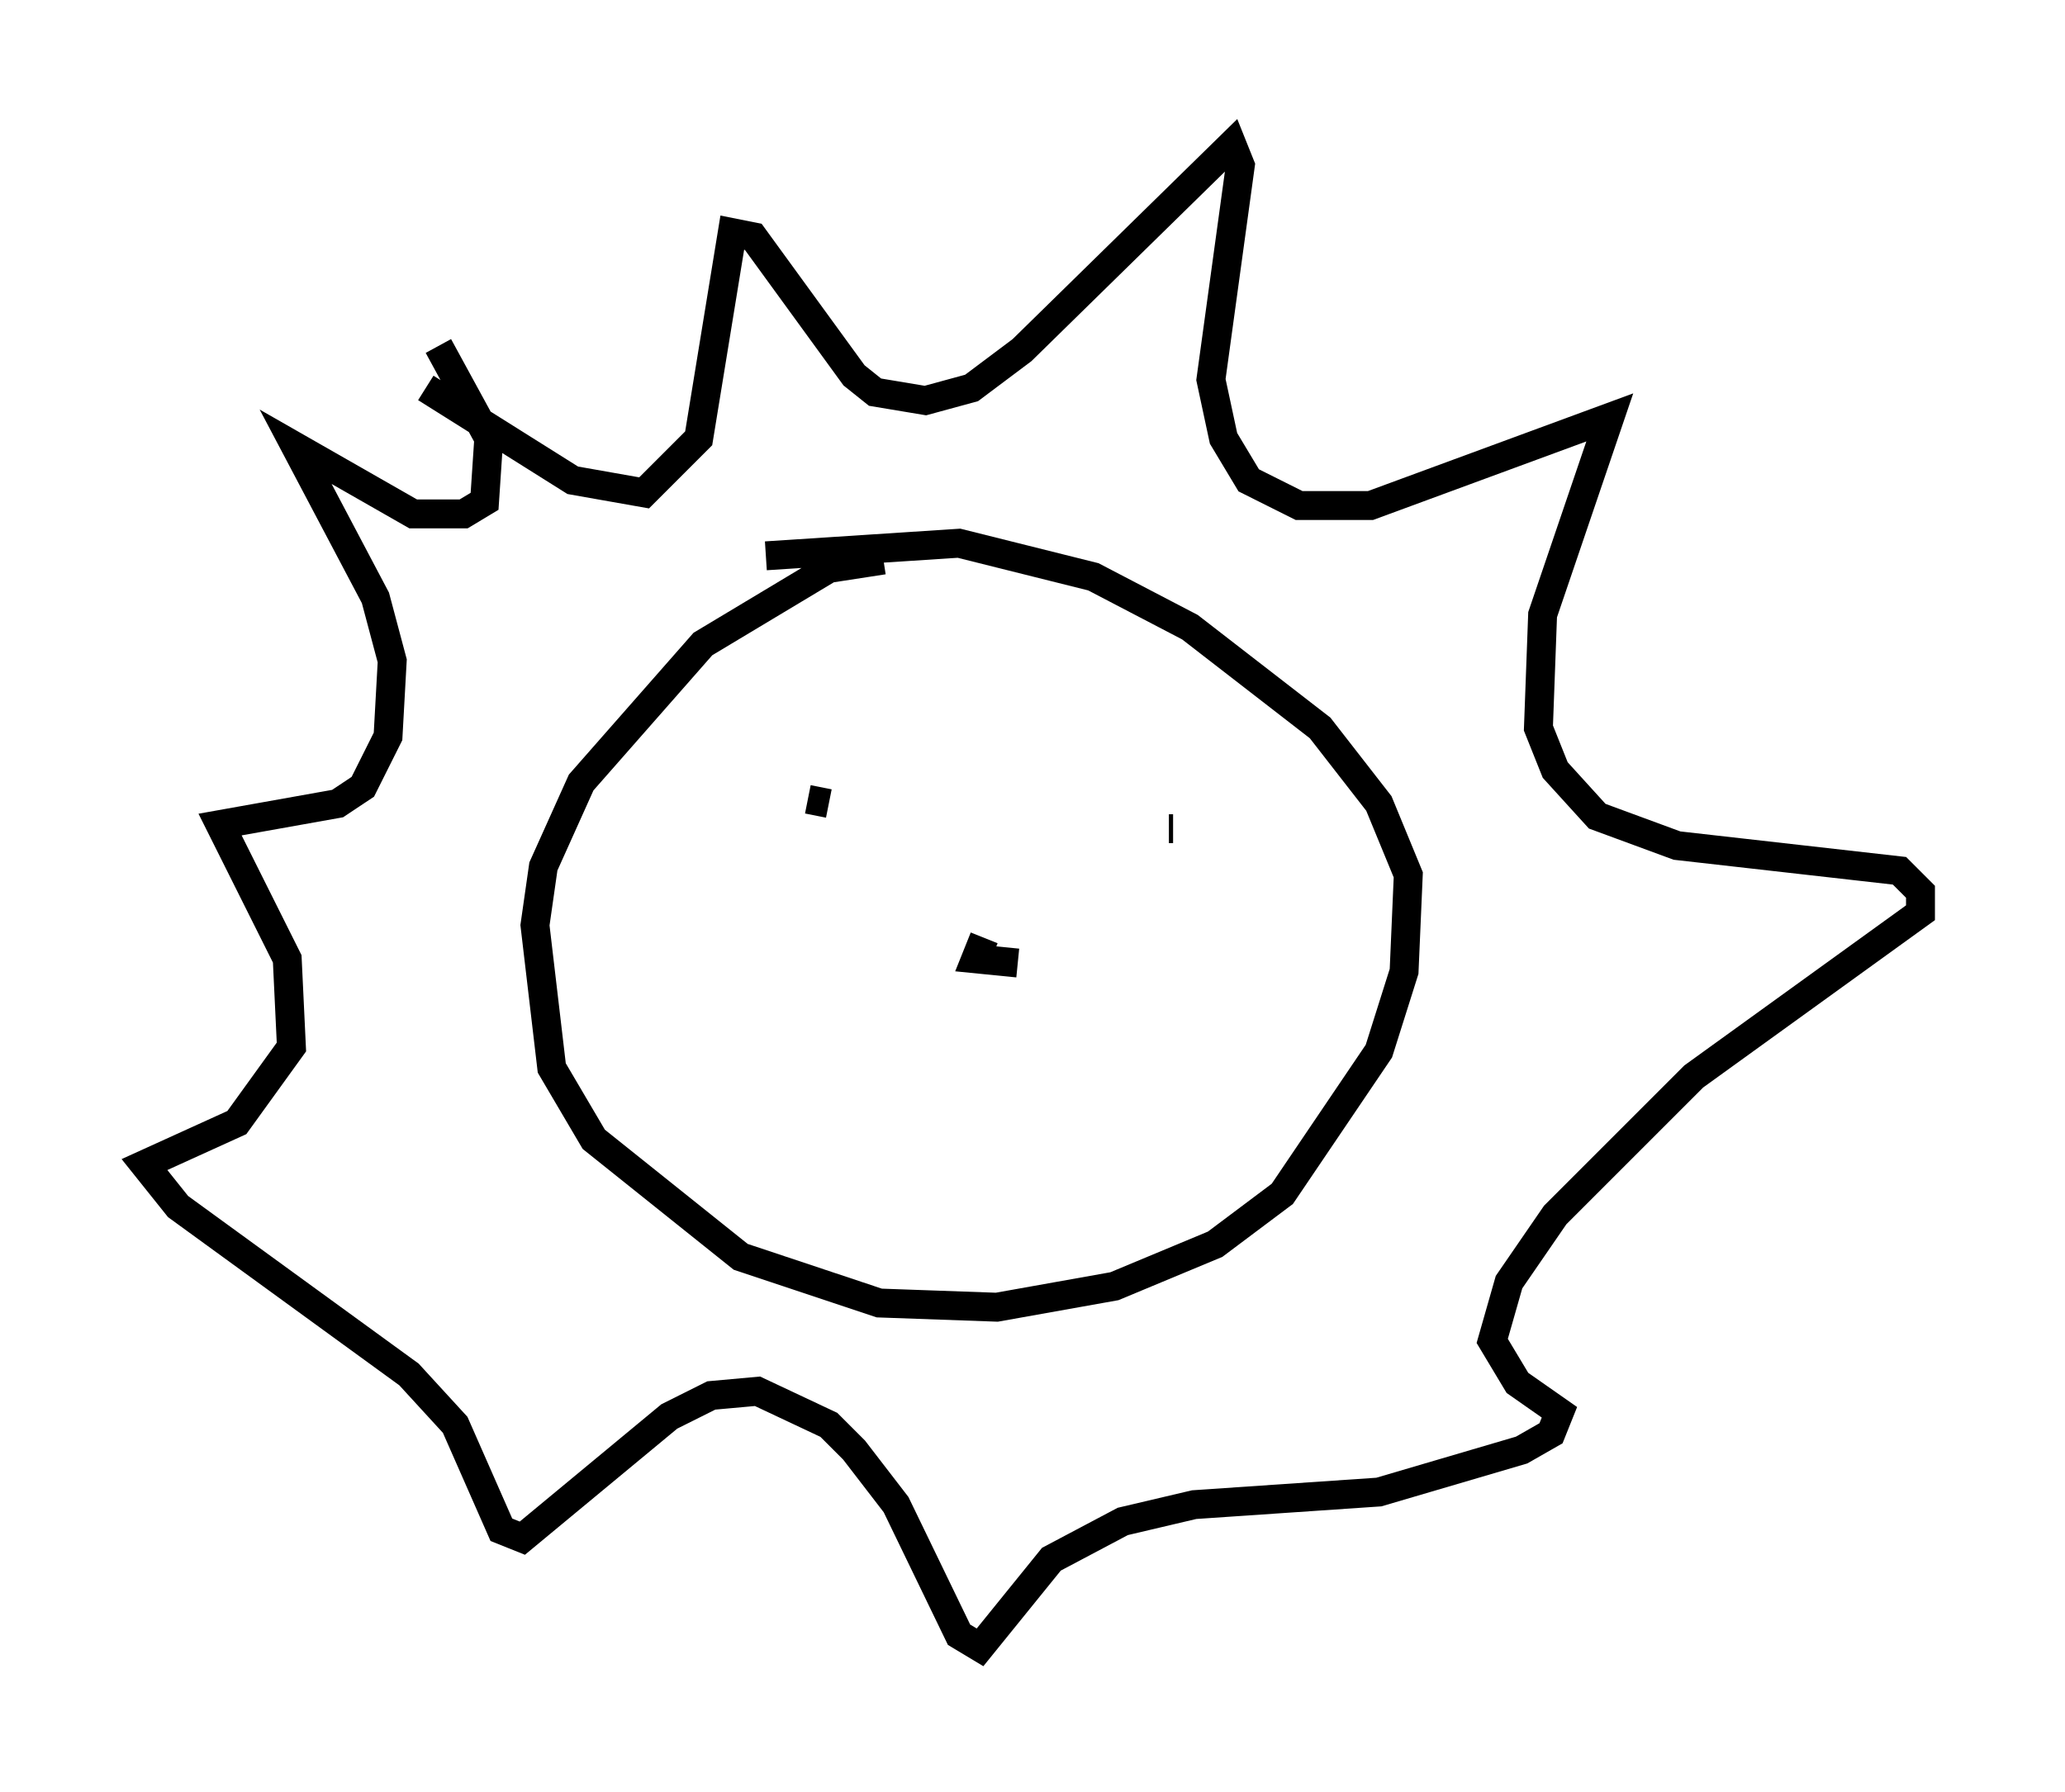 <?xml version="1.0" encoding="utf-8" ?>
<svg baseProfile="full" height="62" version="1.1" width="71.441" xmlns="http://www.w3.org/2000/svg" xmlns:ev="http://www.w3.org/2001/xml-events" xmlns:xlink="http://www.w3.org/1999/xlink"><defs /><rect fill="white" height="62" width="71.441" x="0" y="0" /><path d="M32.743, 20.251 m-2.179, -0.872 l-1.888, 0.291 -4.358, 2.615 l-4.212, 4.793 -1.307, 2.905 l-0.291, 2.034 0.581, 4.939 l1.453, 2.469 5.084, 4.067 l4.793, 1.598 4.067, 0.145 l4.067, -0.726 3.486, -1.453 l2.324, -1.743 3.341, -4.939 l0.872, -2.76 0.145, -3.341 l-1.017, -2.469 -2.034, -2.615 l-4.503, -3.486 -3.341, -1.743 l-4.648, -1.162 -6.682, 0.436 m-11.765, -5.81 l5.084, 3.196 2.469, 0.436 l1.888, -1.888 1.162, -7.117 l0.726, 0.145 3.486, 4.793 l0.726, 0.581 1.743, 0.291 l1.598, -0.436 1.743, -1.307 l7.263, -7.117 0.291, 0.726 l-1.017, 7.408 0.436, 2.034 l0.872, 1.453 1.743, 0.872 l2.469, 0.0 8.279, -3.05 l-2.324, 6.827 -0.145, 3.922 l0.581, 1.453 1.453, 1.598 l2.76, 1.017 7.698, 0.872 l0.726, 0.726 0.0, 0.726 l-7.844, 5.665 -4.793, 4.793 l-1.598, 2.324 -0.581, 2.034 l0.872, 1.453 1.453, 1.017 l-0.291, 0.726 -1.017, 0.581 l-4.939, 1.453 -6.391, 0.436 l-2.469, 0.581 -2.469, 1.307 l-2.469, 3.05 -0.726, -0.436 l-2.179, -4.503 -1.453, -1.888 l-0.872, -0.872 -2.469, -1.162 l-1.598, 0.145 -1.453, 0.726 l-5.084, 4.212 -0.726, -0.291 l-1.598, -3.631 -1.598, -1.743 l-7.989, -5.81 -1.162, -1.453 l3.196, -1.453 1.888, -2.615 l-0.145, -3.05 -2.324, -4.648 l4.067, -0.726 0.872, -0.581 l0.872, -1.743 0.145, -2.615 l-0.581, -2.179 -2.76, -5.229 l4.067, 2.324 1.743, 0.0 l0.726, -0.436 0.145, -2.179 l-1.743, -3.196 m12.782, 15.687 l0.726, 0.145 m11.765, 0.872 l0.145, 0.0 m-6.536, 3.777 l-0.291, 0.726 1.453, 0.145 " fill="none" stroke="black" stroke-width="1" /></svg>